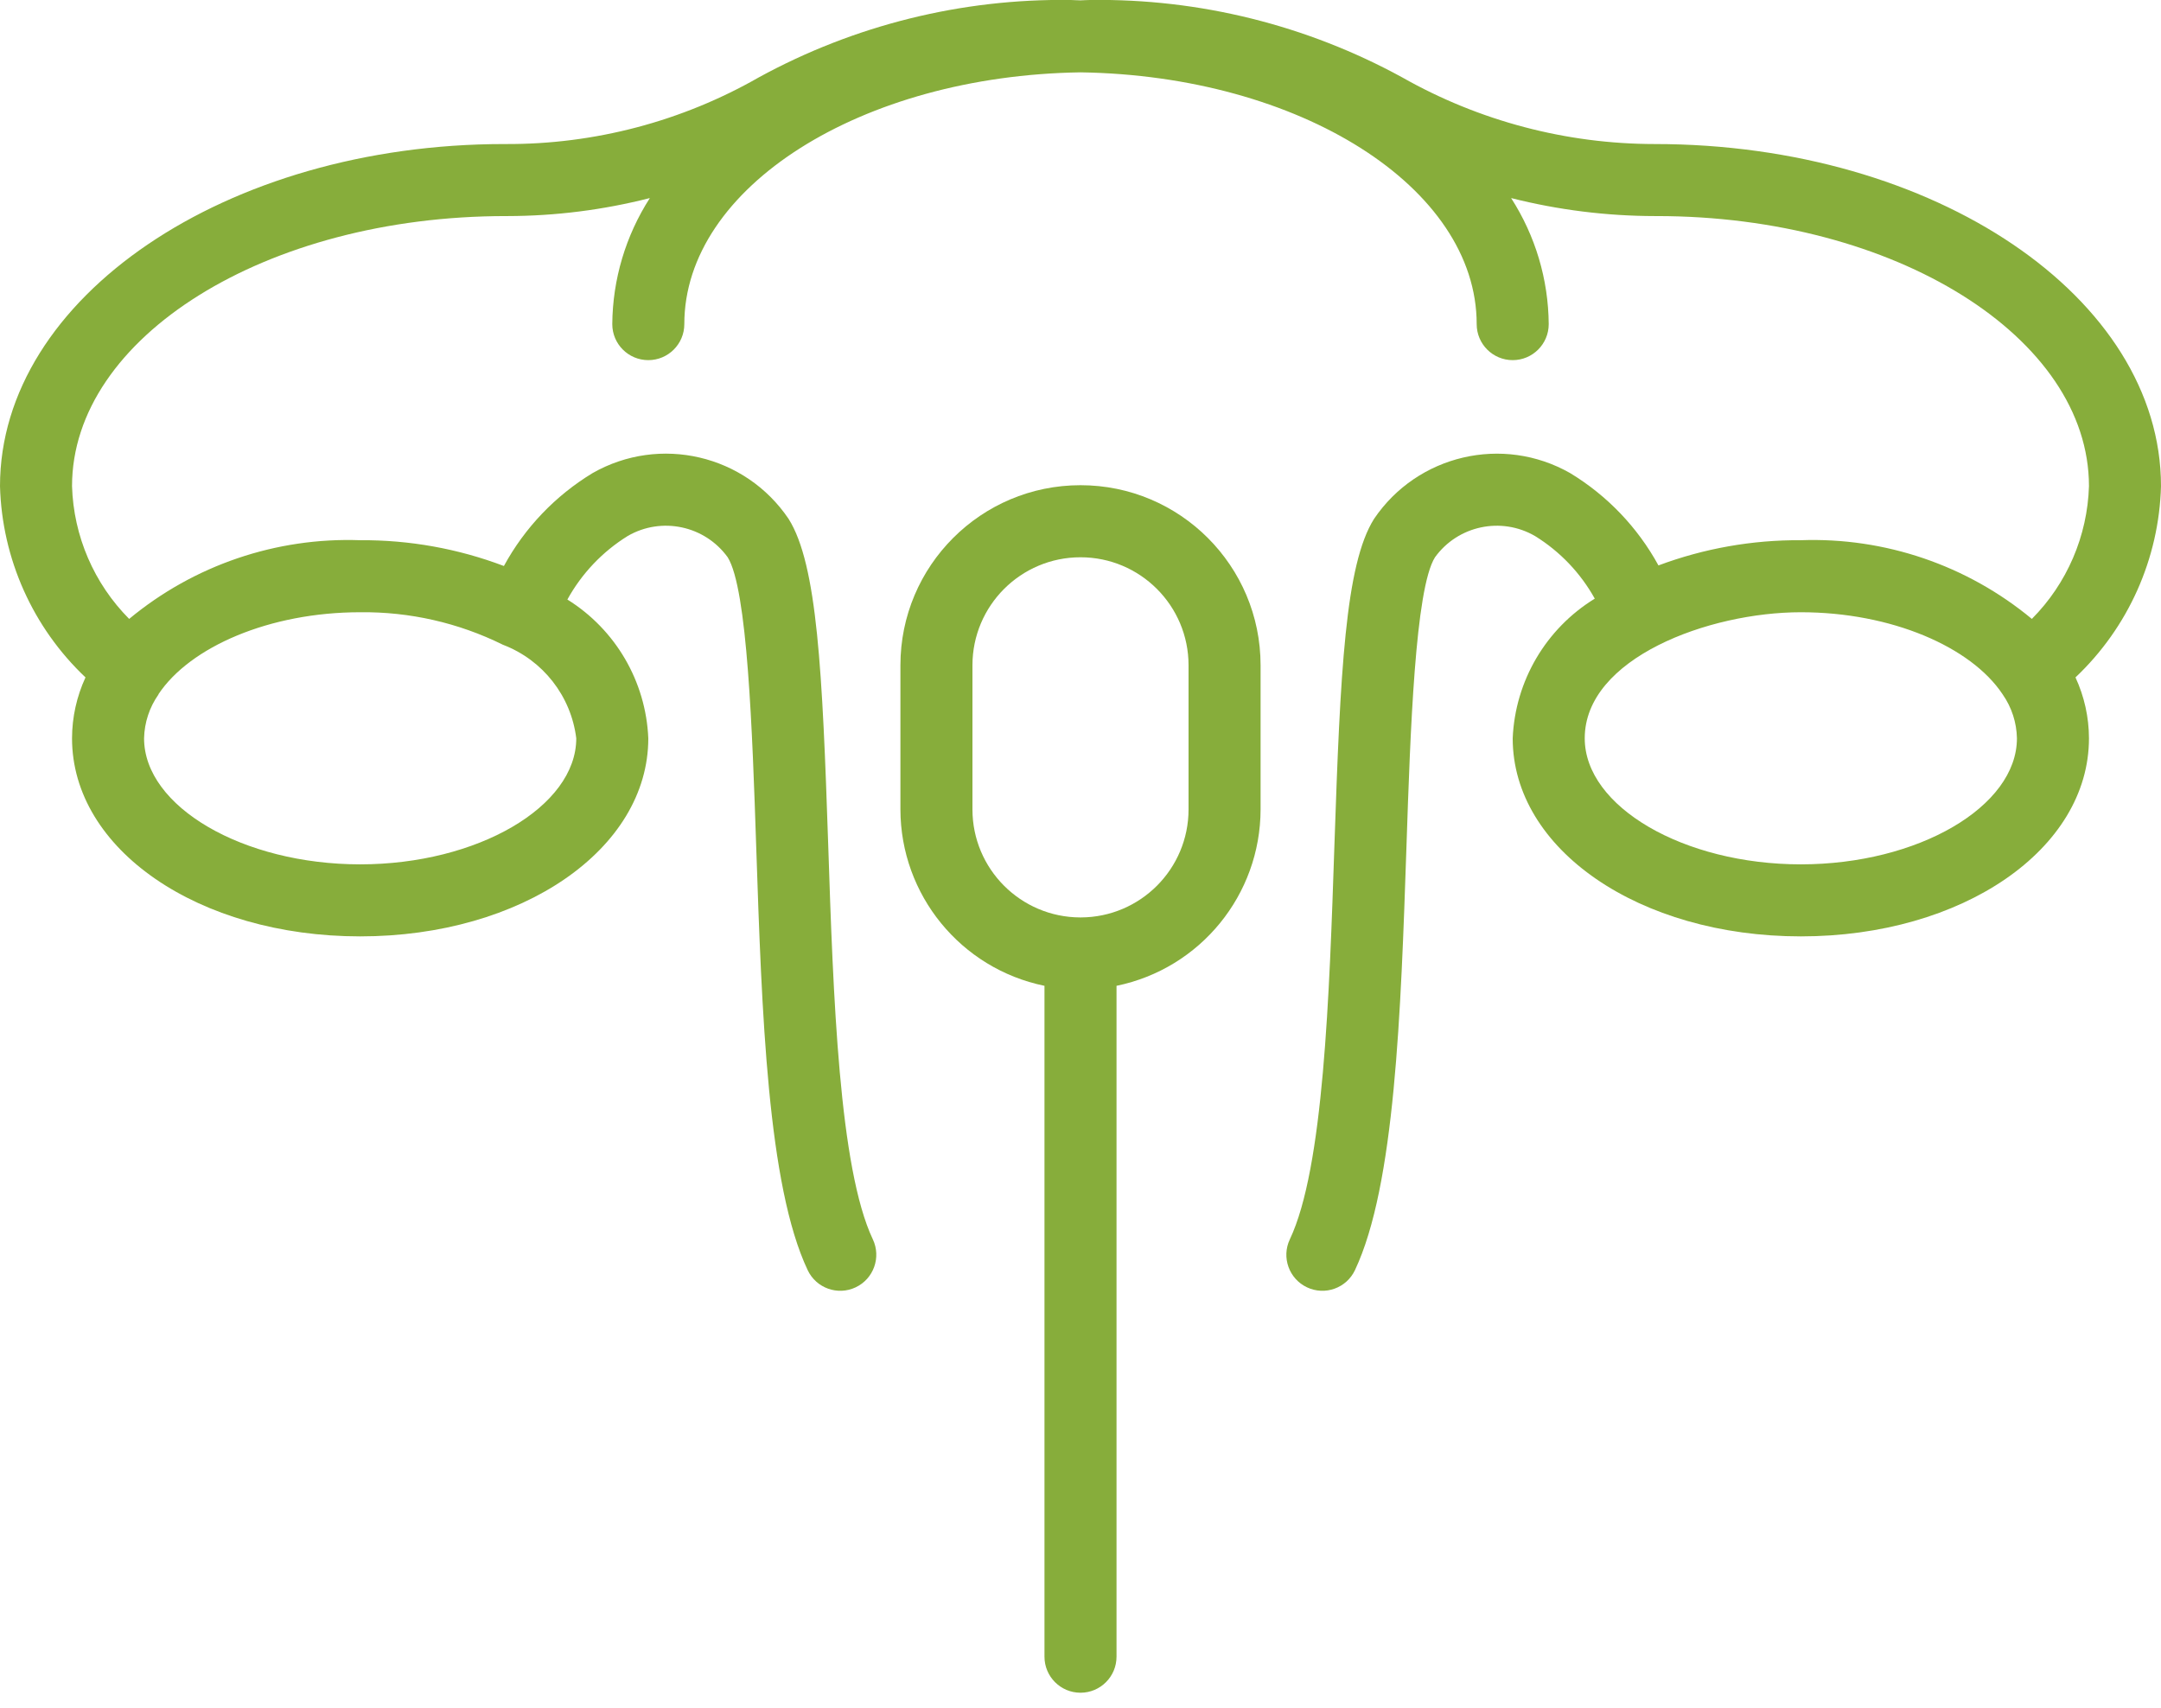 <?xml-stylesheet type="text/css" href="./css/style.min.css"?>
<svg width="105" height="83" viewBox="0 0 105 83"  xmlns="http://www.w3.org/2000/svg">
<path d="M80.407 6.999C76.101 6.998 71.868 5.88 68.122 3.755C63.486 1.221 58.273 -0.073 52.99 -0.001C52.825 -0.001 52.664 0.013 52.5 0.017C52.336 0.02 52.175 -0.001 52.01 -0.001C46.727 -0.073 41.514 1.221 36.878 3.755C33.131 5.9 28.884 7.019 24.567 6.999H24.5C10.99 6.999 0 14.458 0 23.624C0.097 27.15 1.592 30.492 4.154 32.915C3.726 33.843 3.502 34.852 3.5 35.874C3.5 41.271 9.649 45.499 17.5 45.499C25.351 45.499 31.5 41.271 31.5 35.874C31.384 33.115 29.912 30.591 27.568 29.131C28.264 27.868 29.273 26.805 30.499 26.044C32.144 25.092 34.242 25.538 35.357 27.077C36.319 28.606 36.556 35.556 36.743 41.14C37.016 49.232 37.298 57.6 39.245 61.718C39.659 62.592 40.703 62.965 41.577 62.551C42.45 62.137 42.823 61.094 42.41 60.22C40.773 56.759 40.484 48.399 40.241 41.023C39.959 32.665 39.716 27.429 38.316 25.211C36.212 22.095 32.062 21.125 28.794 22.987C26.984 24.084 25.496 25.642 24.484 27.502C22.253 26.657 19.886 26.232 17.5 26.249C13.416 26.103 9.421 27.464 6.276 30.073C4.566 28.353 3.574 26.048 3.5 23.624C3.5 16.386 12.92 10.499 24.582 10.499H24.656C26.99 10.495 29.314 10.201 31.575 9.624C30.4 11.452 29.767 13.576 29.75 15.749C29.75 16.716 30.534 17.499 31.5 17.499C32.467 17.499 33.25 16.716 33.25 15.749C33.25 9.099 41.844 3.674 52.5 3.515C63.156 3.674 71.75 9.099 71.75 15.749C71.75 16.716 72.534 17.499 73.5 17.499C74.466 17.499 75.25 16.716 75.25 15.749C75.234 13.575 74.6 11.451 73.423 9.624C75.711 10.203 78.063 10.496 80.423 10.499H80.5C92.08 10.499 101.5 16.386 101.5 23.624C101.426 26.048 100.434 28.353 98.725 30.073C95.579 27.464 91.584 26.103 87.5 26.249C85.139 26.232 82.794 26.648 80.582 27.474C79.572 25.626 78.091 24.078 76.29 22.987C73.021 21.127 68.871 22.096 66.764 25.211C65.364 27.429 65.123 32.665 64.839 41.023C64.591 48.399 64.314 56.759 62.671 60.22C62.257 61.094 62.63 62.137 63.504 62.551C64.378 62.965 65.421 62.592 65.835 61.718C67.781 57.6 68.064 49.232 68.338 41.14C68.525 35.556 68.761 28.606 69.725 27.077C70.841 25.537 72.941 25.092 74.585 26.046C75.797 26.795 76.796 27.843 77.488 29.088C75.113 30.545 73.618 33.089 73.5 35.874C73.5 41.271 79.65 45.499 87.5 45.499C95.35 45.499 101.5 41.271 101.5 35.874C101.498 34.852 101.274 33.843 100.845 32.915C103.408 30.492 104.903 27.15 105 23.624C105 14.458 94.01 6.999 80.407 6.999ZM17.5 29.749C19.901 29.721 22.274 30.26 24.427 31.324L24.441 31.335H24.453C26.383 32.077 27.746 33.822 28 35.874C28 39.199 23.191 41.999 17.5 41.999C11.809 41.999 7 39.199 7 35.874C7.017 35.111 7.261 34.37 7.7 33.746V33.732C9.229 31.433 13.095 29.749 17.5 29.749ZM87.5 41.999C81.809 41.999 77 39.199 77 35.874C77 31.982 83.023 29.749 87.5 29.749C91.905 29.749 95.769 31.433 97.3 33.73L97.309 33.744C97.745 34.37 97.986 35.111 98 35.874C98 39.199 93.191 41.999 87.5 41.999Z" fill="#87AD3B"/>
<path d="M52.5 82.25C53.467 82.25 54.25 81.466 54.25 80.5V47.901C58.321 47.064 61.245 43.482 61.25 39.326V32.326C61.25 27.494 57.333 23.576 52.5 23.576C47.667 23.576 43.75 27.494 43.75 32.326V39.326C43.755 43.482 46.679 47.064 50.75 47.901V80.5C50.75 81.466 51.533 82.25 52.5 82.25ZM47.25 39.328V32.328C47.25 29.428 49.6 27.078 52.5 27.078C55.4 27.078 57.75 29.428 57.75 32.328V39.328C57.75 42.22 55.41 44.568 52.517 44.578H52.5H52.483C49.59 44.568 47.25 42.22 47.25 39.328Z" fill="#87AD3B"/>
</svg>
